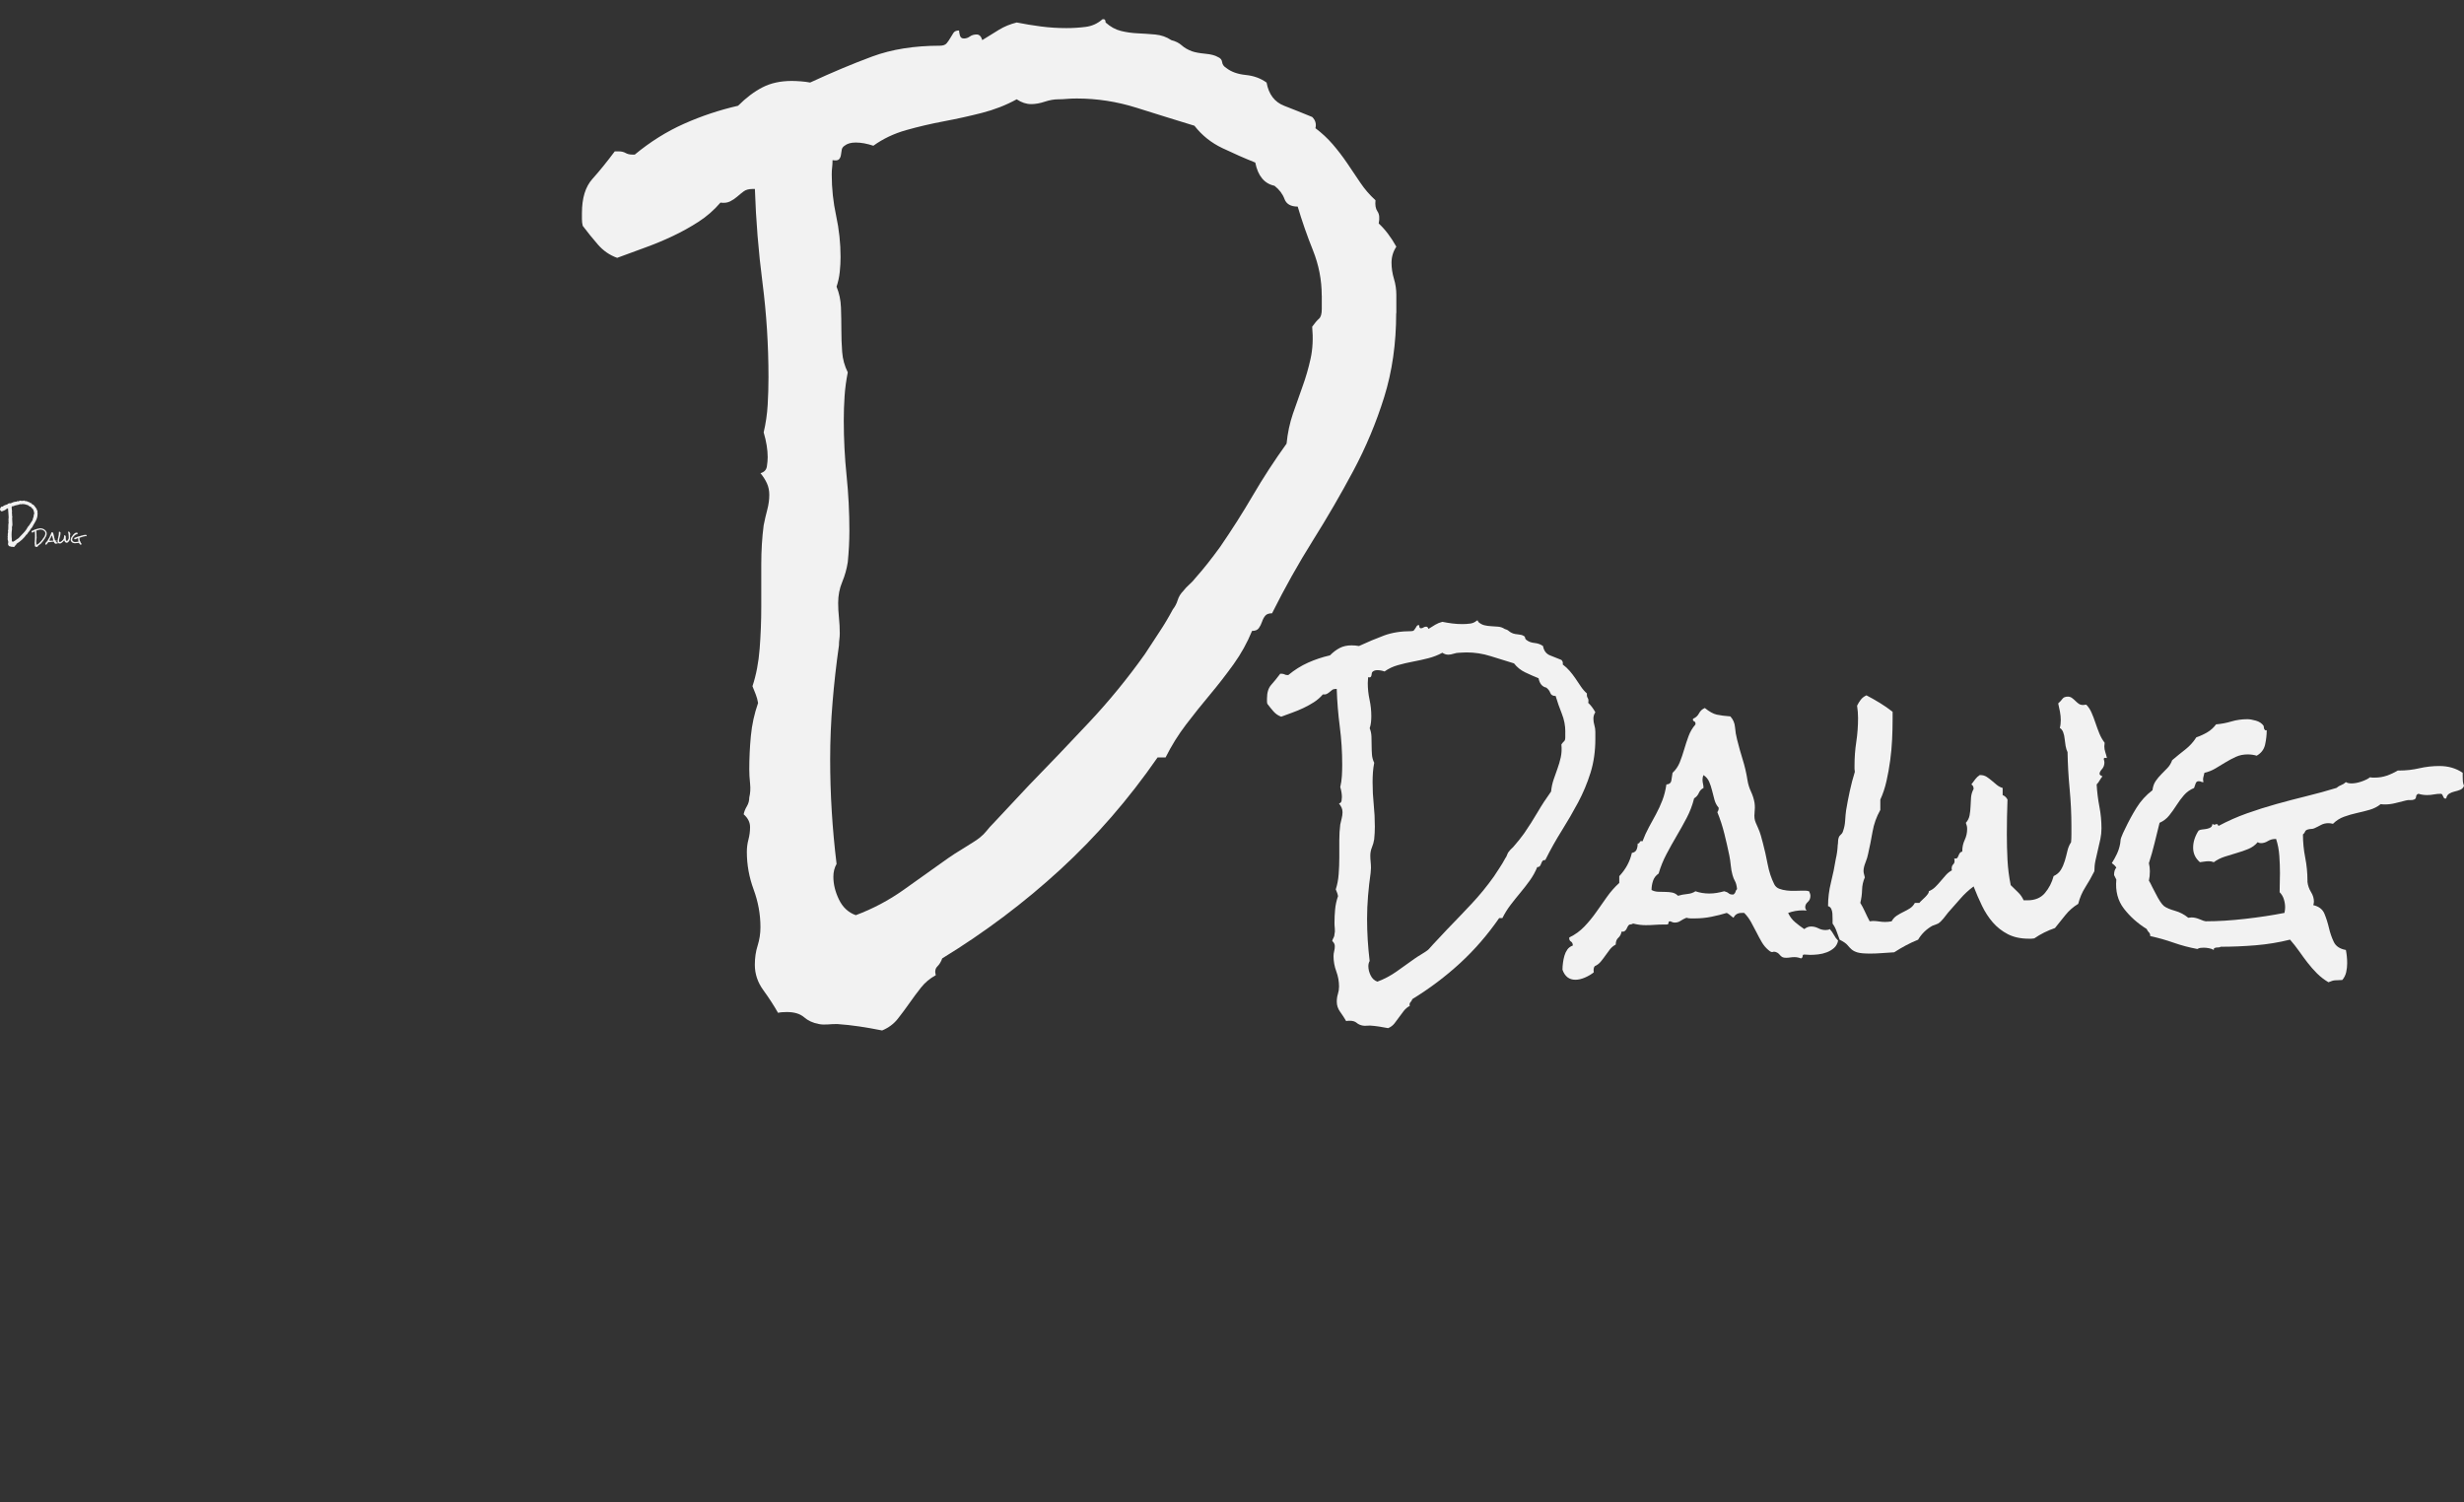 <?xml version="1.0" encoding="UTF-8"?>
<svg id="Layer_1" data-name="Layer 1" xmlns="http://www.w3.org/2000/svg" viewBox="0 0 1352 824.2">
  <rect x="0" y="0" width="1352" height="824.2" fill="#333333" stroke="none"/>
  <defs>
    <style>
      .cls-1 {
        fill: #f2f2f2;
        stroke-width: 0px;
      }
    </style>
  </defs>
  <g>
    <path class="cls-1" d="M766.09,171.78c0,16.69-2.2,32.07-6.59,46.13-4.39,14.06-10.04,27.53-16.92,40.42-6.89,12.89-14.28,25.63-22.19,38.22-7.91,12.6-15.38,25.92-22.41,39.98-1.76,0-3.01.44-3.73,1.32-.73.88-1.32,1.98-1.76,3.29-.44,1.32-1.03,2.49-1.76,3.52-.73,1.03-1.98,1.54-3.73,1.54-2.64,6.45-6.01,12.52-10.1,18.23-4.11,5.71-8.42,11.28-12.96,16.7-4.54,5.42-8.94,10.91-13.18,16.48-4.25,5.57-7.98,11.57-11.2,18.01h-4.39c-15.82,22.85-33.61,43.35-53.38,61.51s-41.37,34.41-64.8,48.77c-.59,1.76-1.47,3.22-2.64,4.39-1.17,1.17-1.47,2.78-.88,4.83-3.23,1.76-5.93,4.02-8.13,6.81-2.2,2.78-4.32,5.64-6.37,8.57-2.05,2.92-4.17,5.78-6.37,8.57-2.2,2.78-5.05,4.9-8.57,6.37-4.39-.88-8.57-1.61-12.52-2.2-3.95-.59-7.98-1.03-12.08-1.32-1.76,0-3.51.07-5.27.22-1.76.14-3.37.07-4.83-.22-3.23-.59-5.93-1.83-8.13-3.73-2.2-1.91-5.35-2.86-9.45-2.86-2.05,0-3.67.14-4.83.44-2.35-4.11-5.05-8.28-8.13-12.52-3.08-4.25-4.61-8.86-4.61-13.84,0-3.81.51-7.33,1.54-10.54,1.02-3.23,1.54-6.59,1.54-10.1,0-7.03-1.25-13.92-3.73-20.65-2.49-6.74-3.73-13.62-3.73-20.65,0-2.34.29-4.61.88-6.81.58-2.2.88-4.46.88-6.81,0-2.64-1.17-4.98-3.51-7.03.29-1.46.88-2.92,1.76-4.39.88-1.46,1.32-3.08,1.32-4.83.58-2.34.73-4.9.44-7.69-.3-2.78-.44-5.34-.44-7.69,0-6.15.29-12.3.88-18.45.58-6.15,1.9-12.15,3.95-18.01-.29-1.76-.73-3.36-1.32-4.83l-1.76-4.39c2.05-6.15,3.36-13.03,3.95-20.65.58-7.61.88-15.23.88-22.85v-23.29c0-7.61.44-14.79,1.32-21.53.58-2.92,1.24-5.78,1.98-8.57.73-2.78,1.1-5.49,1.1-8.13,0-2.34-.44-4.46-1.32-6.37-.88-1.9-2.05-3.73-3.51-5.49,2.05-.58,3.22-1.83,3.51-3.73.29-1.9.44-3.58.44-5.05,0-4.1-.73-8.64-2.2-13.62,1.17-4.98,1.9-10.03,2.2-15.16.29-5.12.44-10.17.44-15.16,0-17.57-1.1-34.85-3.29-51.84-2.2-16.98-3.59-34.12-4.17-51.4h-1.32c-2.05,0-3.67.44-4.83,1.32-1.17.88-2.35,1.83-3.52,2.86-1.17,1.03-2.49,1.91-3.95,2.64-1.47.73-3.23.95-5.27.66-3.51,4.1-7.54,7.62-12.08,10.54-4.54,2.93-9.3,5.57-14.28,7.91-4.98,2.35-10.1,4.47-15.38,6.37-5.27,1.91-10.25,3.73-14.94,5.49-4.1-1.46-7.61-3.88-10.54-7.25-2.92-3.36-5.71-6.81-8.35-10.32-.29-1.17-.44-2.34-.44-3.51v-3.51c0-8.2,1.91-14.42,5.71-18.67,3.81-4.24,7.91-9.29,12.3-15.16h2.2c1.47,0,2.71.29,3.73.88,1.03.59,2.27.88,3.73.88h1.32c8.49-7.03,17.5-12.67,27.02-16.91,9.51-4.24,19.4-7.54,29.66-9.89,4.39-4.39,8.86-7.76,13.4-10.1,4.54-2.34,9.89-3.51,16.04-3.51,1.46,0,3.14.08,5.05.22,1.9.15,3.58.37,5.05.66,12.01-5.56,23.35-10.32,34.05-14.28,10.69-3.95,23.07-5.93,37.12-5.93,1.76,0,3-.44,3.73-1.32.73-.88,1.39-1.83,1.98-2.86.58-1.02,1.17-1.98,1.76-2.86.58-.88,1.61-1.32,3.08-1.32,0,.59.14,1.47.44,2.64.29,1.17,1.02,1.76,2.2,1.76s2.27-.36,3.29-1.1c1.02-.73,2.27-1.1,3.73-1.1s2.48,1.03,3.08,3.08c3.22-2.05,6.29-3.95,9.23-5.71,2.92-1.76,6.15-3.08,9.67-3.95,4.39.88,8.86,1.61,13.4,2.2,4.54.59,9.15.88,13.84.88,3.52,0,7.03-.22,10.54-.66,3.51-.44,6.59-1.83,9.23-4.17,1.17-.29,1.76.3,1.76,1.76,2.64,2.35,5.42,3.89,8.35,4.61,2.92.73,6,1.17,9.23,1.32,3.22.15,6.44.37,9.67.66,3.22.3,6.15,1.32,8.79,3.08,2.34.59,4.24,1.54,5.71,2.86,1.46,1.32,3.36,2.42,5.71,3.29,1.76.59,4.17,1.03,7.25,1.32,3.08.29,5.34.88,6.81,1.76,1.46.59,2.27,1.54,2.42,2.86.14,1.32.95,2.42,2.42,3.3,2.64,2.05,6.15,3.29,10.54,3.73,4.39.44,8.2,1.83,11.42,4.17,1.17,6.45,4.39,10.7,9.67,12.74,5.27,2.05,10.39,4.1,15.38,6.15,1.76,1.76,2.34,3.81,1.76,6.15,3.52,2.64,6.66,5.57,9.45,8.79,2.78,3.23,5.42,6.67,7.91,10.32,2.49,3.67,4.9,7.25,7.25,10.76,2.34,3.51,5.12,6.74,8.35,9.67-.29,2.64.07,4.69,1.1,6.15,1.02,1.47,1.24,3.67.66,6.59,3.52,3.23,6.73,7.47,9.67,12.74-1.76,2.64-2.64,5.57-2.64,8.79,0,2.93.44,5.86,1.32,8.79.88,2.93,1.32,5.86,1.32,8.79v10.1ZM725.23,162.12c0-8.49-1.61-16.76-4.83-24.82-3.23-8.05-6.01-16.04-8.35-23.94-3.81,0-6.23-1.39-7.25-4.17-1.03-2.78-2.86-5.2-5.49-7.25-5.57-1.17-9.08-5.42-10.54-12.74-5.86-2.34-11.86-4.98-18.01-7.91-6.15-2.92-11.28-7.03-15.38-12.3-10.54-3.22-21.16-6.51-31.85-9.89-10.69-3.36-21.6-5.05-32.73-5.05-2.05,0-3.89.08-5.49.22-1.61.15-3.15.22-4.61.22-2.35,0-4.83.44-7.47,1.32-2.64.88-5.13,1.32-7.47,1.32-2.64,0-5.27-.88-7.91-2.64-5.86,3.23-12.23,5.71-19.11,7.47-6.89,1.76-13.84,3.29-20.87,4.61-7.03,1.32-13.91,2.93-20.65,4.83-6.74,1.91-12.74,4.76-18.01,8.57-1.76-.58-3.45-1.02-5.05-1.32-1.61-.29-3.15-.44-4.61-.44-2.64,0-4.69.59-6.15,1.76-.88.59-1.39,1.32-1.54,2.2-.15.88-.3,1.83-.44,2.86-.15,1.03-.52,1.83-1.1,2.42s-1.76.73-3.51.44c0,1.47-.08,2.79-.22,3.95-.15,1.17-.22,2.49-.22,3.95,0,7.62.8,15.16,2.42,22.63,1.61,7.47,2.42,15.01,2.42,22.63,0,2.64-.15,5.35-.44,8.13-.29,2.79-.88,5.49-1.76,8.13,1.46,3.51,2.27,7.32,2.42,11.42.14,4.1.22,8.2.22,12.3s.14,8.13.44,12.08c.29,3.95,1.32,7.69,3.08,11.2-.88,4.39-1.47,8.79-1.76,13.18-.3,4.39-.44,8.79-.44,13.18,0,10.26.51,20.36,1.54,30.31,1.02,9.96,1.54,20.07,1.54,30.31,0,2.64-.08,5.42-.22,8.35-.15,2.93-.37,5.86-.66,8.79-.59,3.81-1.61,7.47-3.08,10.98-1.47,3.51-2.2,7.32-2.2,11.42,0,2.64.14,5.35.44,8.13.29,2.79.44,5.64.44,8.57,0,1.17-.08,2.27-.22,3.29-.15,1.03-.22,2.13-.22,3.3-1.47,10.26-2.64,20.65-3.51,31.19-.88,10.54-1.32,20.94-1.32,31.19,0,9.67.29,19.26.88,28.78.58,9.52,1.46,19.11,2.64,28.78-1.17,2.05-1.76,4.39-1.76,7.03,0,4.1,1.02,8.27,3.08,12.52,2.05,4.24,5.12,7.1,9.23,8.57,9.37-3.51,18.08-8.13,26.14-13.84,8.05-5.71,16.18-11.49,24.38-17.35,2.05-1.46,5.12-3.44,9.23-5.93,4.1-2.48,6.88-4.32,8.35-5.49,1.46-1.17,2.7-2.42,3.73-3.73,1.02-1.32,2.27-2.71,3.73-4.17l19.33-20.65c11.13-11.42,22.19-22.99,33.17-34.71,10.98-11.71,21.16-24.16,30.53-37.34,2.64-4.1,5.27-8.13,7.91-12.08,2.64-3.95,5.12-8.13,7.47-12.52,1.17-1.46,2.05-3.14,2.64-5.05.58-1.9,1.61-3.58,3.08-5.05.88-1.17,1.98-2.34,3.29-3.51,1.32-1.17,2.42-2.34,3.3-3.51,2.34-2.64,4.61-5.34,6.81-8.13,2.2-2.78,4.46-5.78,6.81-9.01,6.44-9.37,12.45-18.82,18.01-28.34,5.56-9.51,11.71-18.96,18.45-28.34.58-5.86,1.76-11.35,3.51-16.48,1.76-5.12,3.51-10.1,5.27-14.94,1.76-4.83,3.22-9.89,4.39-15.16,1.17-5.27,1.46-11.13.88-17.57,1.46-2.05,2.71-3.51,3.73-4.39,1.02-.88,1.54-2.64,1.54-5.27v-7.47Z"/>
    <g>
      <path class="cls-1" d="M875.37,405.46c0,6.73-.88,12.93-2.66,18.6s-4.05,11.1-6.82,16.29c-2.78,5.2-5.76,10.33-8.94,15.41-3.19,5.08-6.2,10.45-9.03,16.12-.71,0-1.21.18-1.51.53-.3.35-.53.8-.71,1.33-.18.53-.41,1-.71,1.42-.29.42-.8.62-1.5.62-1.06,2.6-2.42,5.05-4.07,7.35-1.65,2.3-3.4,4.55-5.22,6.73-1.83,2.19-3.6,4.4-5.31,6.64-1.71,2.24-3.22,4.67-4.52,7.26h-1.77c-6.38,9.21-13.55,17.48-21.52,24.8s-16.68,13.87-26.12,19.66c-.24.71-.59,1.3-1.06,1.77-.47.47-.59,1.12-.35,1.95-1.3.71-2.39,1.62-3.28,2.75-.89,1.12-1.74,2.27-2.57,3.45-.83,1.18-1.68,2.33-2.57,3.45-.89,1.12-2.04,1.98-3.45,2.57-1.77-.35-3.45-.65-5.05-.88-1.59-.24-3.22-.42-4.87-.53-.71,0-1.42.03-2.13.09-.71.06-1.36.03-1.95-.09-1.3-.24-2.39-.74-3.28-1.5-.89-.77-2.16-1.15-3.81-1.15-.83,0-1.48.06-1.95.18-.95-1.65-2.04-3.34-3.28-5.05-1.24-1.71-1.86-3.57-1.86-5.58,0-1.54.21-2.95.62-4.25.41-1.3.62-2.66.62-4.07,0-2.83-.5-5.61-1.51-8.33-1-2.72-1.51-5.49-1.51-8.32,0-.94.12-1.86.35-2.75.24-.88.35-1.8.35-2.75,0-1.06-.47-2.01-1.42-2.83.12-.59.35-1.18.71-1.77.35-.59.53-1.24.53-1.95.24-.94.29-1.98.18-3.1-.12-1.12-.18-2.15-.18-3.1,0-2.48.12-4.96.35-7.44.23-2.48.77-4.9,1.59-7.26-.12-.71-.3-1.36-.53-1.95l-.71-1.77c.82-2.48,1.36-5.25,1.59-8.32.24-3.07.35-6.14.35-9.21v-9.39c0-3.07.18-5.96.53-8.68.24-1.18.5-2.33.8-3.45.29-1.12.44-2.21.44-3.28,0-.94-.18-1.8-.53-2.57-.35-.77-.83-1.51-1.42-2.21.82-.23,1.3-.74,1.42-1.5.12-.77.18-1.45.18-2.04,0-1.65-.3-3.48-.89-5.49.47-2.01.77-4.04.89-6.11.12-2.06.18-4.1.18-6.11,0-7.08-.44-14.05-1.33-20.9-.89-6.85-1.45-13.75-1.68-20.72h-.53c-.83,0-1.48.18-1.95.53-.47.35-.95.74-1.42,1.15-.47.42-1,.77-1.59,1.06-.59.3-1.3.38-2.13.27-1.42,1.66-3.04,3.07-4.87,4.25-1.83,1.18-3.75,2.24-5.76,3.19-2.01.95-4.07,1.8-6.2,2.57-2.13.77-4.13,1.51-6.02,2.21-1.65-.59-3.07-1.56-4.25-2.92-1.18-1.36-2.3-2.75-3.37-4.16-.12-.47-.18-.94-.18-1.42v-1.42c0-3.3.77-5.81,2.3-7.53,1.54-1.71,3.19-3.75,4.96-6.11h.89c.59,0,1.09.12,1.51.35.42.24.92.35,1.51.35h.53c3.42-2.83,7.05-5.11,10.89-6.82,3.84-1.71,7.82-3.04,11.96-3.98,1.77-1.77,3.57-3.13,5.4-4.07,1.83-.94,3.99-1.42,6.46-1.42.59,0,1.27.03,2.04.09.77.06,1.44.15,2.04.27,4.84-2.24,9.42-4.16,13.73-5.76,4.31-1.59,9.3-2.39,14.97-2.39.71,0,1.21-.18,1.51-.53.29-.35.56-.74.8-1.15.24-.41.47-.8.71-1.15.24-.35.65-.53,1.24-.53,0,.24.06.59.18,1.06.12.47.41.71.89.71s.91-.15,1.33-.44c.41-.29.91-.44,1.51-.44s1,.42,1.24,1.24c1.3-.82,2.54-1.59,3.72-2.3,1.18-.71,2.48-1.24,3.9-1.59,1.77.35,3.57.65,5.4.89,1.83.24,3.69.35,5.58.35,1.42,0,2.83-.09,4.25-.27,1.42-.18,2.66-.74,3.72-1.68.47-.12.71.12.71.71,1.06.95,2.18,1.57,3.36,1.86,1.18.3,2.42.47,3.72.53,1.3.06,2.6.15,3.9.27,1.3.12,2.48.53,3.54,1.24.95.24,1.71.62,2.3,1.15.59.53,1.36.97,2.3,1.33.71.24,1.68.42,2.92.53,1.24.12,2.15.35,2.74.71.59.24.91.62.97,1.15.06.53.38.97.97,1.33,1.06.83,2.48,1.33,4.25,1.51s3.3.74,4.61,1.68c.47,2.6,1.77,4.31,3.9,5.14,2.12.83,4.19,1.65,6.2,2.48.71.71.94,1.54.71,2.48,1.42,1.06,2.68,2.24,3.81,3.54,1.12,1.3,2.18,2.69,3.19,4.16,1,1.48,1.98,2.92,2.92,4.34.94,1.42,2.06,2.72,3.37,3.9-.12,1.06.03,1.89.44,2.48.41.59.5,1.48.27,2.66,1.42,1.3,2.71,3.01,3.9,5.14-.71,1.06-1.06,2.24-1.06,3.54,0,1.18.18,2.36.53,3.54.35,1.18.53,2.36.53,3.54v4.07ZM858.9,401.56c0-3.42-.65-6.76-1.95-10.01-1.3-3.25-2.42-6.46-3.37-9.65-1.54,0-2.51-.56-2.92-1.68-.41-1.12-1.15-2.1-2.21-2.92-2.24-.47-3.66-2.18-4.25-5.14-2.36-.94-4.78-2.01-7.26-3.19-2.48-1.18-4.55-2.83-6.2-4.96-4.25-1.3-8.53-2.63-12.84-3.98-4.31-1.36-8.71-2.04-13.2-2.04-.83,0-1.57.03-2.21.09-.65.06-1.27.09-1.86.09-.95,0-1.95.18-3.01.53-1.06.35-2.07.53-3.01.53-1.06,0-2.13-.35-3.19-1.06-2.36,1.3-4.93,2.3-7.71,3.01-2.78.71-5.58,1.33-8.41,1.86s-5.61,1.18-8.32,1.95c-2.72.77-5.14,1.92-7.26,3.45-.71-.24-1.39-.41-2.04-.53-.65-.12-1.27-.18-1.86-.18-1.06,0-1.89.24-2.48.71-.35.24-.56.53-.62.89-.06.35-.12.74-.18,1.15-.06.42-.21.74-.44.97-.24.24-.71.3-1.42.18,0,.59-.03,1.12-.09,1.59-.06.47-.09,1-.09,1.59,0,3.07.32,6.11.97,9.12.65,3.01.97,6.05.97,9.12,0,1.06-.06,2.16-.18,3.28-.12,1.12-.35,2.21-.71,3.28.59,1.42.91,2.95.97,4.6.06,1.66.09,3.31.09,4.96s.06,3.28.18,4.87c.12,1.59.53,3.1,1.24,4.52-.35,1.77-.59,3.54-.71,5.31-.12,1.77-.18,3.54-.18,5.31,0,4.13.2,8.21.62,12.22.41,4.02.62,8.09.62,12.22,0,1.06-.03,2.19-.09,3.37-.06,1.18-.15,2.36-.27,3.54-.24,1.54-.65,3.01-1.24,4.43-.59,1.42-.89,2.95-.89,4.6,0,1.06.06,2.16.18,3.28.12,1.12.18,2.27.18,3.45,0,.47-.03.92-.09,1.33-.06.42-.09.86-.09,1.33-.59,4.13-1.06,8.33-1.42,12.58-.35,4.25-.53,8.44-.53,12.58,0,3.9.12,7.77.35,11.6.24,3.84.59,7.7,1.06,11.6-.47.83-.71,1.77-.71,2.83,0,1.65.41,3.33,1.24,5.05.82,1.71,2.06,2.86,3.72,3.45,3.78-1.42,7.29-3.28,10.54-5.58,3.25-2.3,6.52-4.63,9.83-7,.82-.59,2.06-1.39,3.72-2.39,1.65-1,2.77-1.74,3.37-2.21.59-.47,1.09-.97,1.51-1.51.41-.53.91-1.09,1.51-1.68l7.79-8.32c4.49-4.61,8.94-9.27,13.37-13.99,4.43-4.72,8.53-9.74,12.31-15.06,1.06-1.65,2.12-3.28,3.19-4.87,1.06-1.59,2.06-3.28,3.01-5.05.47-.59.82-1.27,1.06-2.04.23-.77.65-1.45,1.24-2.04.35-.47.8-.94,1.33-1.42.53-.47.97-.94,1.33-1.42.94-1.06,1.86-2.15,2.75-3.28.88-1.12,1.8-2.33,2.74-3.63,2.6-3.78,5.02-7.59,7.26-11.42,2.24-3.84,4.72-7.64,7.44-11.42.24-2.36.71-4.58,1.42-6.64.71-2.06,1.42-4.07,2.12-6.02s1.3-3.99,1.77-6.11c.47-2.12.59-4.49.35-7.08.59-.82,1.09-1.42,1.51-1.77.41-.35.62-1.06.62-2.13v-3.01Z"/>
      <path class="cls-1" d="M1008.57,516.16c-.35,1.66-1.09,2.98-2.21,3.99-1.12,1-2.45,1.8-3.98,2.39-1.54.59-3.1.97-4.69,1.15-1.59.18-3.04.27-4.34.27-.59,0-1.15-.03-1.68-.09-.53-.06-1.09-.09-1.68-.09s-.89.3-.89.89-.3,1-.89,1.24c-.59-.24-1.18-.41-1.77-.53-.59-.12-1.18-.18-1.77-.18-.83,0-1.62.06-2.39.18-.77.12-1.51.18-2.21.18-.95,0-1.62-.12-2.04-.35-.42-.24-.77-.5-1.06-.8-.3-.29-.59-.62-.89-.97-.3-.35-.74-.65-1.33-.89-.83-.35-1.51-.41-2.04-.18-.53.24-1.33-.12-2.39-1.06-1.42-1.18-2.63-2.63-3.63-4.34-1-1.71-1.98-3.51-2.92-5.4-.95-1.89-1.95-3.78-3.01-5.67-1.06-1.89-2.3-3.54-3.72-4.96h-1.42c-2.13,0-3.6.89-4.43,2.66-.59-.35-1.18-.8-1.77-1.33-.59-.53-1.24-.97-1.95-1.33-2.72.83-5.55,1.54-8.5,2.13-2.95.59-5.91.88-8.86.88h-2.48c-.71,0-1.48-.12-2.3-.35-1.18.47-2.24,1.04-3.19,1.68-.95.65-2.01.97-3.19.97-.71,0-1.54-.24-2.48-.71-.71,0-1.04.3-.97.89.06.59-.33.88-1.15.88h-1.59c-1.66,0-3.28.06-4.87.18-1.59.12-3.22.18-4.87.18-2.25,0-4.55-.29-6.91-.89-.59.35-1.24.53-1.95.53-.47.24-.83.62-1.06,1.15-.24.53-.47,1-.71,1.42-.24.42-.56.77-.97,1.06-.42.3-.97.38-1.68.27-.24,1.42-.83,2.54-1.77,3.37-.95.83-1.42,2.07-1.42,3.72-1.3.71-2.36,1.59-3.19,2.66-.83,1.06-1.66,2.19-2.48,3.37-.83,1.18-1.68,2.3-2.57,3.37-.88,1.06-1.98,1.89-3.28,2.48-.59.71-.77,1.83-.53,3.37-1.3,1.06-2.89,2.01-4.78,2.83-1.89.83-3.66,1.24-5.31,1.24-3.42,0-5.78-1.83-7.08-5.49,0-1.18.09-2.45.27-3.81.18-1.36.44-2.66.8-3.9.35-1.24.89-2.36,1.59-3.37.71-1,1.71-1.74,3.01-2.21,0-1.06-.35-1.8-1.06-2.21-.71-.41-1-1.15-.89-2.21,3.19-1.53,5.96-3.54,8.32-6.02,2.36-2.48,4.52-5.11,6.46-7.88,1.95-2.77,3.92-5.58,5.93-8.41,2.01-2.83,4.25-5.37,6.73-7.62v-3.72c3.54-3.78,5.85-8.03,6.91-12.75,1.3-.24,2.15-.82,2.57-1.77.41-.94.62-2.06.62-3.37.59,0,.97-.27,1.15-.8.18-.53.68-.68,1.51-.44,1.06-2.83,2.24-5.43,3.54-7.79,1.3-2.36,2.6-4.75,3.9-7.17,1.3-2.42,2.45-4.93,3.45-7.53,1-2.6,1.74-5.49,2.21-8.68,1.65-.12,2.57-.91,2.75-2.39.18-1.47.38-2.8.62-3.99,1.77-1.65,3.1-3.6,3.99-5.84.89-2.24,1.68-4.57,2.39-7,.71-2.42,1.5-4.84,2.39-7.26.89-2.42,2.15-4.57,3.81-6.46v-.53c0-.59-.24-.97-.71-1.15-.47-.18-.71-.56-.71-1.15.12-.12.18-.23.18-.35,1.42-.59,2.48-1.56,3.19-2.92.71-1.36,1.77-2.33,3.19-2.92,2.48,2.01,4.66,3.22,6.55,3.63,1.89.42,4.37.74,7.44.97,1.53,1.65,2.39,3.63,2.57,5.93.18,2.3.56,4.58,1.15,6.82.94,3.78,1.98,7.47,3.1,11.07,1.12,3.6,1.98,7.29,2.57,11.07.35,2.25,1,4.37,1.95,6.38.94,2.01,1.59,4.07,1.95,6.2.23,1.65.23,3.51,0,5.58-.24,2.07,0,3.87.71,5.4l1.24,2.83c.59,1.3,1.09,2.66,1.5,4.07.41,1.42.8,2.83,1.15,4.25.94,3.54,1.8,7.35,2.57,11.42.77,4.07,1.98,7.77,3.63,11.07.59,1.18,1.51,2.01,2.75,2.48,1.24.47,2.63.8,4.16.97,1.53.18,3.04.24,4.52.18,1.47-.06,2.75-.09,3.81-.09h1.77c.71,0,1.42.12,2.12.35.47.95.71,1.77.71,2.48,0,1.42-.47,2.54-1.42,3.37-.95.83-1.42,1.77-1.42,2.83,0,.59.24,1.24.71,1.95-.47-.12-1.18-.18-2.12-.18-2.72,0-5.38.47-7.97,1.42.94,2.01,2.21,3.69,3.81,5.05,1.59,1.36,3.28,2.63,5.05,3.81,1.18-.94,2.42-1.42,3.72-1.42,1.42,0,2.75.33,3.99.97,1.24.65,2.57.97,3.99.97,1.06,0,1.83-.18,2.3-.53.94,1.06,1.71,2.16,2.3,3.28.59,1.12,1.36,2.16,2.3,3.1ZM953.13,487.82c-.24-2.01-.62-3.45-1.15-4.34s-.97-1.98-1.33-3.28c-.47-1.65-.8-3.42-.97-5.31-.18-1.89-.44-3.72-.8-5.49-.83-4.01-1.74-8.03-2.75-12.04-1-4.01-2.27-7.91-3.81-11.69.47-.71.71-1.36.71-1.95v-.53c-1.06-1.18-1.83-2.63-2.3-4.34-.47-1.71-.92-3.42-1.33-5.14-.42-1.71-.95-3.3-1.59-4.78-.65-1.48-1.68-2.68-3.1-3.63-.35.71-.53,1.54-.53,2.48,0,.83.09,1.59.27,2.3.18.71.27,1.48.27,2.3-1.18.59-2.04,1.5-2.57,2.75-.53,1.24-1.39,2.21-2.57,2.92-.95,3.78-2.3,7.35-4.07,10.71-1.77,3.37-3.63,6.7-5.58,10.01-1.95,3.31-3.81,6.64-5.58,10.01-1.77,3.37-3.19,6.88-4.25,10.54-1.54,1.06-2.57,2.42-3.1,4.07-.53,1.66-.8,3.31-.8,4.96,1.06.59,2.27.92,3.63.97,1.36.06,2.68.09,3.99.09s2.54.12,3.72.35c1.18.24,2.24.83,3.19,1.77,1.53-.47,3.22-.8,5.05-.97,1.83-.18,3.33-.68,4.52-1.51,2.36.83,4.9,1.24,7.62,1.24,1.42,0,2.8-.12,4.16-.35,1.36-.24,2.68-.53,3.99-.89,1.06.24,1.89.62,2.48,1.15.59.53,1.47.74,2.66.62.59-.47.94-.97,1.06-1.51.12-.53.41-1.03.89-1.5Z"/>
      <path class="cls-1" d="M1156.11,415.91h-.71c-.24-.12-.47-.12-.71,0-.24.12-.35.3-.35.53.24.95.35,1.59.35,1.95,0,1.42-.44,2.63-1.33,3.63-.89,1-1.33,1.86-1.33,2.57,0,.35.21.65.62.89.41.24.74.42.97.53-.59.71-1.12,1.48-1.59,2.3-.47.83-1,1.54-1.59,2.13.24,4.13.74,8.18,1.5,12.13.77,3.96,1.15,7.94,1.15,11.96,0,2.01-.21,3.99-.62,5.93-.42,1.95-.86,3.9-1.33,5.84-.47,1.95-.92,3.9-1.33,5.84-.42,1.95-.62,3.93-.62,5.93-1.54,3.07-3.19,6-4.96,8.77-1.77,2.78-3.07,5.82-3.9,9.12-2.72,1.65-5.05,3.69-7,6.11-1.95,2.42-3.87,4.81-5.76,7.17-4.13,1.42-7.91,3.31-11.34,5.67-.59.12-1.12.18-1.59.18h-1.42c-4.49,0-8.33-.83-11.51-2.48-3.19-1.65-5.93-3.81-8.24-6.46-2.3-2.66-4.28-5.7-5.93-9.12-1.66-3.42-3.19-6.97-4.61-10.63-2.72,2.01-5.17,4.28-7.35,6.82-2.19,2.54-4.4,5.05-6.64,7.53-.71.95-1.57,2.04-2.57,3.28-1,1.24-1.98,2.16-2.92,2.75-.47.24-.97.44-1.51.62s-1.09.38-1.68.62c-3.31,1.89-5.91,4.43-7.79,7.62-2.36.95-4.64,2.01-6.82,3.19-2.19,1.18-4.28,2.42-6.29,3.72-2.24.12-4.46.27-6.64.44-2.19.18-4.34.27-6.46.27-3.31,0-5.64-.21-7-.62-1.36-.41-2.42-.94-3.19-1.59-.77-.65-1.54-1.45-2.3-2.39-.77-.94-2.21-1.95-4.34-3.01-.59-1.53-1.15-3.07-1.68-4.61-.53-1.53-1.27-2.95-2.21-4.25v-2.48c0-1.06-.03-2.06-.09-3.01-.06-.94-.27-1.8-.62-2.57-.35-.77-.94-1.27-1.77-1.51,0-4.37.53-8.68,1.59-12.93,1.06-4.25,1.95-8.56,2.66-12.93.59-2.48.94-5.02,1.06-7.62.12-.59.18-1.24.18-1.95s.12-1.42.35-2.12c.23-.71.65-1.3,1.24-1.77.59-.47,1-1.18,1.24-2.12.59-1.65.94-3.48,1.06-5.49.12-2.01.29-3.9.53-5.67.59-3.54,1.27-7.08,2.04-10.63.77-3.54,1.68-7.02,2.75-10.45-.12-.59-.18-1.12-.18-1.59v-1.77c0-4.49.32-8.86.97-13.11.65-4.25.97-8.62.97-13.11,0-2.12-.18-4.37-.53-6.73.59-1.18,1.27-2.27,2.04-3.28.77-1,1.8-1.8,3.1-2.39,2.48,1.3,4.93,2.69,7.35,4.16,2.42,1.48,4.75,3.1,7,4.87v4.25c0,3.43-.09,7.06-.27,10.89-.18,3.84-.53,7.7-1.06,11.6s-1.21,7.68-2.04,11.34c-.83,3.66-1.95,7.03-3.37,10.1v5.67c-2.12,3.78-3.54,7.74-4.25,11.87-.71,4.13-1.54,8.27-2.48,12.4-.24,1.3-.71,2.83-1.42,4.6-.71,1.77-1.06,3.31-1.06,4.61,0,.59.09,1.18.27,1.77.18.59.32,1.18.44,1.77-.95,2.13-1.45,4.4-1.51,6.82-.06,2.42-.38,4.81-.97,7.17.94,1.54,1.8,3.16,2.57,4.87.77,1.71,1.62,3.45,2.57,5.23l1.77-.18c1.06,0,2.18.09,3.37.27,1.18.18,2.3.27,3.37.27.59,0,1.18-.03,1.77-.09.59-.06,1.18-.15,1.77-.27.71-1.3,1.65-2.33,2.83-3.1,1.18-.77,2.39-1.45,3.63-2.04,1.24-.59,2.42-1.24,3.54-1.95,1.12-.71,2.04-1.71,2.75-3.01h2.48c.24-.35.68-.83,1.33-1.42.65-.59,1.27-1.18,1.86-1.77.59-.59,1.09-1.18,1.5-1.77.41-.59.56-1.06.44-1.42,1.42-.59,2.63-1.39,3.63-2.39,1-1,1.98-2.06,2.92-3.19.94-1.12,1.89-2.21,2.83-3.28.94-1.06,2.06-1.95,3.37-2.66-.12-.24-.18-.53-.18-.89,0-1.06.32-1.89.97-2.48.65-.59.8-1.65.44-3.19l.53.18c.59,0,1-.18,1.24-.53.24-.35.44-.77.62-1.24.18-.47.41-.91.71-1.33.29-.41.74-.68,1.33-.8v-.35c0-2.13.44-4.13,1.33-6.02.89-1.89,1.33-3.9,1.33-6.02,0-.59-.06-1.15-.18-1.68-.12-.53-.3-1.09-.53-1.68,1.06-1.18,1.74-2.54,2.04-4.07.29-1.53.47-3.13.53-4.78.06-1.65.15-3.3.27-4.96.12-1.65.59-3.25,1.42-4.78,0-1.18-.42-2.01-1.24-2.48l2.12-2.83c.71-.94,1.53-1.71,2.48-2.3h.35c1.3,0,2.45.33,3.45.97,1,.65,1.95,1.36,2.83,2.13.89.77,1.8,1.54,2.75,2.3.94.77,2.01,1.33,3.19,1.68v3.9c1.18.47,2.06,1.3,2.66,2.48-.12,3.19-.21,6.38-.27,9.56-.06,3.19-.09,6.32-.09,9.39,0,4.72.12,9.42.35,14.08.24,4.67.83,9.3,1.77,13.9,1.3,1.3,2.63,2.6,3.99,3.9,1.36,1.3,2.39,2.78,3.1,4.43h2.12c4.13,0,7.32-1.33,9.56-3.99,2.24-2.66,3.84-5.76,4.78-9.3,1.77-.83,3.1-1.98,3.99-3.45.89-1.47,1.59-3.1,2.13-4.87.53-1.77,1-3.57,1.42-5.4.41-1.83,1.09-3.45,2.04-4.87.12-1.42.18-2.83.18-4.25v-4.43c0-6.85-.33-13.67-.97-20.46-.65-6.79-1.04-13.55-1.15-20.28-.47-.94-.83-2.06-1.06-3.37l-.53-3.9c-.12-1.3-.38-2.51-.8-3.63-.42-1.12-1.04-1.92-1.86-2.39.35-1.18.53-2.6.53-4.25,0-1.53-.15-3.07-.44-4.61-.3-1.53-.62-3.07-.97-4.6.94-.82,1.71-1.65,2.3-2.48.59-.82,1.59-1.24,3.01-1.24.82,0,1.56.24,2.21.71.65.47,1.27,1,1.86,1.59.59.59,1.21,1.12,1.86,1.59.65.47,1.44.71,2.39.71.24,0,.5-.03.8-.09.29-.06.62-.09.97-.09,1.18,1.18,2.15,2.66,2.92,4.43.77,1.77,1.48,3.63,2.13,5.58.65,1.95,1.36,3.87,2.12,5.76.77,1.89,1.74,3.6,2.92,5.14,0,.35-.03.68-.09.97-.06.3-.09.62-.09.97,0,1.06.18,2.12.53,3.19.35,1.06.65,2.12.89,3.19Z"/>
      <path class="cls-1" d="M1352,431.14c-.35,1.06-1.04,1.8-2.04,2.21-1,.42-2.04.74-3.1.97-1.06.24-2.04.62-2.92,1.15-.89.53-1.45,1.39-1.68,2.57l-.35.18c-.47,0-.8-.15-.97-.44-.18-.29-.33-.59-.44-.88-.12-.29-.27-.59-.44-.89-.18-.29-.44-.44-.8-.44-1.3,0-2.57.12-3.81.35-1.24.24-2.45.35-3.63.35-1.77,0-3.37-.24-4.78-.71-.83.24-1.27.77-1.33,1.59-.06.83-.44,1.36-1.15,1.59-.59.24-1.3.33-2.13.27-.83-.06-1.66.03-2.48.27l-5.67,1.42c-1.89.47-3.78.71-5.67.71-1.06,0-1.83-.06-2.3-.18-1.77,1.42-3.78,2.45-6.02,3.1-2.25.65-4.58,1.24-7,1.77-2.42.53-4.78,1.21-7.08,2.04-2.3.83-4.34,2.12-6.11,3.9-.95-.24-1.77-.35-2.48-.35-1.54,0-2.89.33-4.07.97-1.18.65-2.42,1.27-3.72,1.86-.59.24-1.18.35-1.77.35s-1.24.12-1.95.35c-.71.24-1.15.62-1.33,1.15s-.56,1.04-1.15,1.51c0,4.25.41,8.47,1.24,12.66.82,4.19,1.24,8.41,1.24,12.66v.71c.24,2.01.89,3.87,1.95,5.58,1.06,1.71,1.59,3.45,1.59,5.22,0,.59-.12,1.24-.35,1.95,3.07.71,5.11,2.28,6.11,4.69,1,2.42,1.83,5.02,2.48,7.79.65,2.78,1.53,5.34,2.66,7.7,1.12,2.36,3.33,3.84,6.64,4.43.24,1.18.41,2.39.53,3.63.12,1.24.18,2.45.18,3.63,0,1.65-.18,3.28-.53,4.87-.35,1.59-1.06,3.04-2.13,4.34-1.77.12-3.07.18-3.9.18s-2.07.35-3.72,1.06c-2.36-1.42-4.46-3.04-6.29-4.87s-3.54-3.78-5.14-5.84-3.16-4.19-4.69-6.38c-1.54-2.18-3.19-4.28-4.96-6.29-6.14,1.54-12.43,2.57-18.86,3.1-6.44.53-12.84.8-19.22.8-.24.24-.59.35-1.06.35s-.92.03-1.33.09c-.42.06-.77.18-1.06.35-.3.18-.38.5-.27.97-.83-.47-1.74-.8-2.75-.97-1-.18-1.92-.27-2.75-.27-.59,0-1.18.03-1.77.09-.59.06-1.18.27-1.77.62-4.49-.83-8.83-1.98-13.02-3.45-4.19-1.48-8.47-2.68-12.84-3.63,0-.94-.24-1.62-.71-2.04-.47-.41-.89-1.03-1.24-1.86-4.96-3.07-9.12-6.79-12.49-11.16-3.37-4.37-4.75-9.68-4.16-15.94l-1.24-2.48c0-1.89.42-3.25,1.24-4.07-.47-.82-1.3-1.65-2.48-2.48,1.06-1.65,2.01-3.37,2.83-5.14.83-1.77,1.42-3.66,1.77-5.67.12-.59.18-1.12.18-1.59s.12-1,.35-1.59c.24-.71.56-1.51.97-2.39s.8-1.68,1.15-2.39c1.89-4.01,3.99-7.88,6.29-11.6,2.3-3.72,5.22-6.94,8.77-9.65.24-2.01.83-3.69,1.77-5.05.94-1.36,1.98-2.6,3.1-3.72,1.12-1.12,2.24-2.27,3.37-3.45,1.12-1.18,1.98-2.6,2.57-4.25,2.36-2.01,4.75-3.96,7.17-5.84,2.42-1.89,4.46-4.13,6.11-6.73,2.12-.71,4.13-1.62,6.02-2.75,1.89-1.12,3.48-2.57,4.78-4.34,2.83-.23,5.64-.77,8.41-1.59,2.77-.82,5.7-1.24,8.77-1.24,1.3,0,2.86.27,4.69.8,1.83.53,3.22,1.45,4.16,2.75.12.24.18.53.18.89l.18.89c.12.24.27.44.44.62s.5.21.97.09c0,2.6-.3,5.22-.89,7.88-.59,2.66-2.13,4.69-4.61,6.11-1.54-.47-3.19-.71-4.96-.71-2.36,0-4.52.44-6.46,1.33-1.95.89-3.84,1.89-5.67,3.01-1.83,1.12-3.69,2.24-5.58,3.37-1.89,1.12-3.9,1.92-6.02,2.39-.24.95-.44,1.8-.62,2.57-.18.77-.15,1.62.09,2.57-.59,0-1.04-.09-1.33-.27-.3-.18-.74-.27-1.33-.27-.83,0-1.39.47-1.68,1.42-.3.95-.56,1.71-.8,2.3-2.24.95-4.1,2.27-5.58,3.98-1.48,1.71-2.83,3.54-4.07,5.49-1.24,1.95-2.57,3.81-3.98,5.58s-3.19,3.13-5.31,4.07c-.95,3.78-1.86,7.5-2.75,11.16-.89,3.66-1.92,7.32-3.1,10.98.35,1.42.53,2.89.53,4.43,0,1.89-.18,3.6-.53,5.14.59.95,1.18,2.07,1.77,3.37l2.12,4.07c.71,1.42,1.45,2.72,2.21,3.9.77,1.18,1.5,2.07,2.21,2.66,1.3.95,3.3,1.8,6.02,2.57,2.71.77,5.14,2.04,7.26,3.81.24,0,.53-.03.89-.09.35-.06.65-.09.89-.09,1.42,0,2.95.35,4.61,1.06,1.65.71,2.71,1.06,3.19,1.06,6.61,0,13.81-.44,21.61-1.33,7.79-.88,14.99-1.98,21.61-3.28.24-1.18.35-2.18.35-3.01,0-1.53-.24-3.04-.71-4.52-.47-1.48-1.24-2.75-2.3-3.81,0-1.77.03-3.54.09-5.31.06-1.77.09-3.54.09-5.31,0-2.95-.12-6.08-.35-9.39-.24-3.3-.83-6.38-1.77-9.21h-.35c-1.54,0-2.92.38-4.16,1.15-1.24.77-2.51,1.15-3.81,1.15-.71,0-1.3-.18-1.77-.53-1.42,1.66-3.13,2.89-5.14,3.72-2.01.83-4.13,1.57-6.38,2.21-2.24.65-4.46,1.33-6.64,2.04-2.19.71-4.16,1.71-5.93,3.01-.95-.35-1.83-.53-2.66-.53s-1.62.06-2.39.18c-.77.12-1.62.24-2.57.35-2.48-2.13-3.72-4.78-3.72-7.97,0-1.65.27-3.28.8-4.87.53-1.59,1.27-3.1,2.21-4.52.59-.35,1.3-.56,2.13-.62.82-.06,1.65-.18,2.48-.35.82-.18,1.51-.44,2.04-.8s.85-1,.97-1.95c.35.35.65.53.89.53s.47-.06.71-.18c.24-.12.47-.18.71-.18s.44.12.62.35c.18.24.27.47.27.71,5.08-2.71,10.27-5.02,15.59-6.91,5.31-1.89,10.71-3.6,16.21-5.14,5.49-1.53,11.01-2.98,16.56-4.34,5.55-1.36,11.04-2.86,16.47-4.52.82-.71,1.71-1.24,2.66-1.59.94-.35,1.77-.89,2.48-1.59.83.47,1.83.71,3.01.71,1.65,0,3.45-.32,5.4-.97,1.95-.65,3.57-1.44,4.87-2.39.47.12.89.18,1.24.18h1.24c2.36,0,4.58-.35,6.64-1.06,2.06-.71,4.1-1.65,6.11-2.83h.89c3.66,0,7.29-.41,10.89-1.24,3.6-.82,7.29-1.24,11.07-1.24,4.84,0,9.09,1.24,12.75,3.72v2.13c0,.95.03,1.8.09,2.57.06.77.27,1.57.62,2.39Z"/>
    </g>
  </g>
  <g>
    <path class="cls-1" d="M20.61,282.02c0,.77-.1,1.48-.3,2.13-.2.65-.46,1.27-.78,1.86-.32.59-.66,1.18-1.02,1.76-.36.58-.71,1.2-1.03,1.84-.08,0-.14.02-.17.06-.03.04-.06.09-.08.15-.02.06-.05.12-.08.16-.03.05-.09.07-.17.07-.12.3-.28.58-.47.84-.19.26-.39.52-.6.77-.21.25-.41.5-.61.76-.2.26-.37.53-.52.83h-.2c-.73,1.05-1.55,2-2.46,2.84-.91.84-1.91,1.59-2.99,2.25-.03.08-.07.15-.12.2-.05.05-.07.13-.04.22-.15.08-.27.19-.38.31-.1.13-.2.26-.29.4-.09.13-.19.27-.29.4-.1.13-.23.23-.4.29-.2-.04-.4-.07-.58-.1-.18-.03-.37-.05-.56-.06-.08,0-.16,0-.24.01-.08,0-.16,0-.22-.01-.15-.03-.27-.08-.38-.17-.1-.09-.25-.13-.44-.13-.09,0-.17,0-.22.02-.11-.19-.23-.38-.37-.58-.14-.2-.21-.41-.21-.64,0-.18.02-.34.07-.49.05-.15.07-.3.07-.47,0-.32-.06-.64-.17-.95-.12-.31-.17-.63-.17-.95,0-.11.01-.21.04-.31.03-.1.04-.21.04-.31,0-.12-.05-.23-.16-.32.01-.07.04-.14.08-.2.04-.07.06-.14.06-.22.03-.11.03-.23.02-.35-.01-.13-.02-.25-.02-.35,0-.28.01-.57.04-.85.03-.28.09-.56.18-.83-.01-.08-.03-.16-.06-.22l-.08-.2c.09-.28.16-.6.18-.95.03-.35.04-.7.04-1.05v-1.07c0-.35.02-.68.06-.99.03-.13.06-.27.09-.4s.05-.25.05-.38c0-.11-.02-.21-.06-.29s-.09-.17-.16-.25c.09-.03.15-.08.16-.17.01-.09.02-.17.02-.23,0-.19-.03-.4-.1-.63.05-.23.09-.46.1-.7.01-.24.02-.47.02-.7,0-.81-.05-1.61-.15-2.39-.1-.78-.17-1.57-.19-2.37h-.06c-.09,0-.17.02-.22.06-.05.04-.11.08-.16.13-.05.05-.12.09-.18.12-.07.03-.15.04-.24.03-.16.19-.35.35-.56.49-.21.14-.43.26-.66.36-.23.11-.47.21-.71.29s-.47.17-.69.25c-.19-.07-.35-.18-.49-.33-.14-.16-.26-.31-.39-.48-.01-.05-.02-.11-.02-.16v-.16c0-.38.09-.67.26-.86.18-.2.36-.43.57-.7h.1c.07,0,.12.01.17.04s.1.04.17.04h.06c.39-.32.81-.58,1.25-.78.44-.2.89-.35,1.37-.46.2-.2.41-.36.62-.47.21-.11.46-.16.74-.16.07,0,.15,0,.23.01s.17.02.23.03c.55-.26,1.08-.48,1.57-.66.49-.18,1.06-.27,1.71-.27.08,0,.14-.02.17-.06s.06-.08.09-.13c.03-.05.05-.09.08-.13.03-.04.07-.06.14-.06,0,.03,0,.07.02.12.01.05.05.08.1.08s.1-.02.15-.05.1-.05.17-.05.11.05.14.14c.15-.09.29-.18.43-.26.13-.08.28-.14.45-.18.2.04.41.07.62.1.21.03.42.04.64.04.16,0,.32-.01.49-.03.16-.02.3-.08.43-.19.05-.01.08.01.08.08.12.11.25.18.39.21.13.03.28.05.43.06.15,0,.3.02.45.03.15.01.28.06.41.14.11.03.2.07.26.13.07.06.16.11.26.15.08.03.19.05.33.06.14.01.25.04.31.08.07.03.1.07.11.13,0,.06.04.11.11.15.12.09.28.15.49.17.2.02.38.08.53.19.05.3.2.49.45.59.24.09.48.19.71.28.08.08.11.18.08.28.16.12.31.26.44.41.13.15.25.31.36.48s.23.33.33.5c.11.16.24.31.39.45-.01.12,0,.22.05.28.05.07.06.17.03.3.16.15.31.34.45.59-.08.12-.12.26-.12.41,0,.14.02.27.06.41.04.14.06.27.06.41v.47ZM18.73,281.57c0-.39-.07-.77-.22-1.15-.15-.37-.28-.74-.38-1.1-.18,0-.29-.06-.33-.19-.05-.13-.13-.24-.25-.33-.26-.05-.42-.25-.49-.59-.27-.11-.55-.23-.83-.36s-.52-.32-.71-.57c-.49-.15-.98-.3-1.47-.46s-1-.23-1.51-.23c-.09,0-.18,0-.25.01s-.15.01-.21.01c-.11,0-.22.02-.34.06s-.24.06-.34.06c-.12,0-.24-.04-.36-.12-.27.15-.56.26-.88.34-.32.08-.64.15-.96.21-.32.06-.64.14-.95.22-.31.09-.59.22-.83.4-.08-.03-.16-.05-.23-.06s-.15-.02-.21-.02c-.12,0-.22.03-.28.08-.04.03-.06.06-.07.1s-.01.08-.02.13c0,.05-.02.08-.05.11s-.08.03-.16.02c0,.07,0,.13-.01.18,0,.05-.01.11-.01.18,0,.35.04.7.11,1.04.07.34.11.69.11,1.04,0,.12,0,.25-.02.38-.01.13-.04.25-.08.38.07.16.1.34.11.53,0,.19,0,.38,0,.57s0,.38.02.56c.01.18.06.35.14.52-.04.2-.07.41-.08.61-.01.2-.02.41-.02.61,0,.47.02.94.07,1.4s.07.93.07,1.4c0,.12,0,.25,0,.39,0,.14-.02.27-.03.41-.03.18-.07.34-.14.51-.07.16-.1.34-.1.53,0,.12,0,.25.02.38.01.13.02.26.02.4,0,.05,0,.1,0,.15,0,.05-.01.1-.01.15-.07.47-.12.95-.16,1.44s-.06.97-.06,1.44c0,.45.01.89.04,1.33.03.44.07.88.12,1.33-.05.09-.08.2-.08.32,0,.19.05.38.14.58.09.2.24.33.43.4.43-.16.83-.38,1.21-.64.37-.26.75-.53,1.12-.8.09-.07.24-.16.43-.27.19-.11.32-.2.39-.25.07-.05.12-.11.17-.17.05-.06.1-.12.17-.19l.89-.95c.51-.53,1.02-1.06,1.53-1.6.51-.54.98-1.11,1.41-1.72.12-.19.24-.37.36-.56s.24-.38.34-.58c.05-.07.09-.15.12-.23.03-.09.07-.17.14-.23.04-.05.09-.11.15-.16.06-.05.11-.11.15-.16.11-.12.21-.25.31-.38.1-.13.21-.27.31-.42.3-.43.57-.87.83-1.31.26-.44.54-.87.85-1.31.03-.27.08-.52.16-.76s.16-.47.24-.69c.08-.22.15-.46.2-.7.05-.24.07-.51.04-.81.07-.09.12-.16.17-.2.05-.04.07-.12.07-.24v-.34Z"/>
    <g>
      <path class="cls-1" d="M25.65,292.8c0,.31-.04.6-.12.86-.08.26-.19.51-.31.75s-.27.48-.41.71c-.15.23-.29.48-.42.74-.03,0-.06,0-.07.02-.01.02-.02.04-.03.06,0,.02-.02.05-.03.07-.01.02-.04.03-.07.03-.05.12-.11.23-.19.34-.08.11-.16.21-.24.31-.08.1-.17.2-.25.31s-.15.22-.21.33h-.08c-.29.42-.62.81-.99,1.14-.37.34-.77.64-1.21.91-.01.03-.03.06-.05.08-.02.02-.03.05-.02.09-.06.03-.11.07-.15.13-.04.05-.08.1-.12.16-.04.05-.08.11-.12.16-.04.05-.09.09-.16.12-.08-.02-.16-.03-.23-.04-.07-.01-.15-.02-.22-.02-.03,0-.07,0-.1,0-.03,0-.06,0-.09,0-.06-.01-.11-.03-.15-.07-.04-.04-.1-.05-.18-.05-.04,0-.07,0-.09,0-.04-.08-.09-.15-.15-.23s-.09-.16-.09-.26c0-.07,0-.14.03-.2.02-.06.03-.12.03-.19,0-.13-.02-.26-.07-.38s-.07-.25-.07-.38c0-.04,0-.09.02-.13.01-.04.02-.08.02-.13,0-.05-.02-.09-.07-.13,0-.03.02-.05.03-.08.02-.03.02-.06.02-.09.01-.04.01-.09,0-.14s0-.1,0-.14c0-.11,0-.23.02-.34.01-.11.04-.23.07-.33,0-.03-.01-.06-.02-.09l-.03-.08c.04-.11.06-.24.07-.38.01-.14.02-.28.02-.42v-.43c0-.14,0-.28.02-.4.01-.05.02-.11.04-.16.01-.05.02-.1.02-.15,0-.04,0-.08-.02-.12-.02-.04-.04-.07-.07-.1.04-.01.06-.03.07-.07,0-.04,0-.07,0-.09,0-.08-.01-.16-.04-.25.02-.09.04-.19.04-.28,0-.1,0-.19,0-.28,0-.33-.02-.65-.06-.96-.04-.32-.07-.63-.08-.96h-.02s-.07,0-.09.02c-.02.02-.04.03-.07.05s-.05.04-.07.05c-.03.01-.06.02-.1.01-.07.08-.14.14-.22.2-.08.05-.17.1-.27.15-.09.04-.19.08-.29.12-.1.04-.19.07-.28.1-.08-.03-.14-.07-.2-.13-.05-.06-.11-.13-.16-.19,0-.02,0-.04,0-.06v-.07c0-.15.04-.27.11-.35.07-.08.15-.17.23-.28h.04s.05,0,.07.02.04.02.07.02h.02c.16-.13.33-.24.5-.31.18-.08.36-.14.55-.18.08-.08.16-.14.25-.19.08-.04.18-.07.3-.07.03,0,.06,0,.09,0,.04,0,.07,0,.09.01.22-.1.43-.19.63-.27.2-.07.43-.11.69-.11.03,0,.06,0,.07-.02.01-.02.03-.03.04-.05s.02-.04.03-.05c.01-.02.03-.02.06-.02,0,.01,0,.03,0,.05,0,.02.02.03.04.03s.04,0,.06-.02.04-.02.07-.02.05.02.06.06c.06-.04.12-.07.17-.11.05-.03.11-.06.18-.07.08.02.16.03.25.04s.17.02.26.02c.07,0,.13,0,.2-.01.07,0,.12-.03.17-.08.02,0,.03,0,.03.03.05.04.1.07.16.09.05.01.11.02.17.02.06,0,.12,0,.18.01.06,0,.11.02.16.06.04.01.08.03.11.05s.06.04.11.06c.03.01.08.02.14.02.06,0,.1.02.13.03.03.01.04.03.04.05,0,.02.02.04.04.06.05.04.11.06.2.07.08,0,.15.03.21.08.02.12.08.2.18.24.1.04.19.08.29.11.03.03.04.07.03.11.07.05.12.1.18.16s.1.12.15.19c.05.07.09.13.13.2.04.07.1.13.16.18,0,.05,0,.09.02.11.02.03.02.07.01.12.07.06.13.14.18.24-.03.05-.05.1-.05.16,0,.05,0,.11.02.16.02.05.02.11.02.16v.19ZM24.89,292.62c0-.16-.03-.31-.09-.46s-.11-.3-.16-.45c-.07,0-.12-.03-.13-.08s-.05-.1-.1-.13c-.1-.02-.17-.1-.2-.24-.11-.04-.22-.09-.33-.15-.11-.05-.21-.13-.29-.23-.2-.06-.39-.12-.59-.18-.2-.06-.4-.09-.61-.09-.04,0-.07,0-.1,0-.03,0-.06,0-.09,0-.04,0-.09,0-.14.02-.05.02-.1.02-.14.02-.05,0-.1-.02-.15-.05-.11.06-.23.11-.36.14s-.26.06-.39.09-.26.05-.38.09c-.13.04-.24.09-.33.16-.03-.01-.06-.02-.09-.02s-.06,0-.09,0c-.05,0-.09.01-.11.03-.02.01-.03.02-.03.04,0,.02,0,.03,0,.05s0,.03-.02.04c-.01.01-.03.01-.07,0,0,.03,0,.05,0,.07,0,.02,0,.05,0,.07,0,.14.01.28.04.42.03.14.04.28.04.42,0,.05,0,.1,0,.15s-.02.1-.03.15c.03.07.04.14.04.21,0,.08,0,.15,0,.23s0,.15,0,.22c0,.07.02.14.06.21-.02.08-.03.16-.03.25,0,.08,0,.16,0,.25,0,.19,0,.38.03.56.02.19.03.37.03.56,0,.05,0,.1,0,.16,0,.05,0,.11-.01.16-.01.07-.03.14-.06.2s-.04.14-.04.21c0,.05,0,.1,0,.15s0,.1,0,.16c0,.02,0,.04,0,.06,0,.02,0,.04,0,.06-.03.19-.05.38-.07.58-.02.2-.02.39-.02.58,0,.18,0,.36.02.54.01.18.03.36.05.54-.02.04-.03.08-.03.13,0,.08.02.15.06.23s.1.13.17.16c.17-.07.34-.15.49-.26.15-.11.3-.21.45-.32.04-.03.1-.06.17-.11s.13-.08.16-.1c.03-.02.05-.04.07-.07s.04-.05.07-.08l.36-.38c.21-.21.41-.43.62-.65.2-.22.39-.45.57-.69.05-.08.1-.15.15-.23.05-.07.1-.15.14-.23.02-.03.04-.06.05-.09.01-.04.03-.07.06-.09.02-.02.04-.04.06-.07s.04-.04.06-.07c.04-.05.09-.1.13-.15.04-.05.08-.11.13-.17.12-.17.23-.35.33-.53.1-.18.22-.35.34-.53.01-.11.03-.21.07-.31.03-.1.07-.19.1-.28s.06-.18.08-.28c.02-.1.03-.21.02-.33.03-.04.05-.07.07-.08.02-.02.03-.05.03-.1v-.14Z"/>
      <path class="cls-1" d="M31.8,297.9c-.02.08-.05.14-.1.18s-.11.08-.18.11-.14.04-.22.05c-.07,0-.14.01-.2.01-.03,0-.05,0-.08,0-.02,0-.05,0-.08,0s-.04.01-.04.04-.01.05-.04.06c-.03-.01-.05-.02-.08-.02s-.05,0-.08,0c-.04,0-.08,0-.11,0-.04,0-.07,0-.1,0-.04,0-.08,0-.09-.02s-.04-.02-.05-.04-.03-.03-.04-.04c-.01-.02-.03-.03-.06-.04-.04-.02-.07-.02-.09,0-.02.01-.06,0-.11-.05-.07-.05-.12-.12-.17-.2-.05-.08-.09-.16-.14-.25-.04-.09-.09-.17-.14-.26-.05-.09-.11-.16-.17-.23h-.07c-.1,0-.17.04-.2.12-.03-.02-.05-.04-.08-.06s-.06-.04-.09-.06c-.13.04-.26.07-.39.1-.14.03-.27.04-.41.04h-.11s-.07,0-.11-.02c-.05.02-.1.05-.15.08-.04.03-.09.04-.15.04-.03,0-.07-.01-.11-.03-.03,0-.05.01-.04.04,0,.03-.02.04-.05.04h-.07c-.08,0-.15,0-.22,0-.07,0-.15,0-.22,0-.1,0-.21-.01-.32-.04-.03.02-.06.02-.09.02-.02.01-.04.03-.05.05-.01.02-.02.05-.03.06-.01.02-.03.04-.04.05s-.04.02-.08.01c-.01.07-.04.12-.08.16-.04.04-.07.1-.07.17-.06.03-.11.07-.15.12-.04.05-.08.1-.11.16-.04.05-.08.11-.12.16-.04.05-.09.09-.15.11-.03.03-.04.08-.02.16-.06.05-.13.09-.22.13-.09.04-.17.06-.25.06-.16,0-.27-.08-.33-.25,0-.05,0-.11.01-.18s.02-.12.04-.18c.02-.06.04-.11.07-.16s.08-.08.14-.1c0-.05-.02-.08-.05-.1-.03-.02-.05-.05-.04-.1.15-.07.28-.16.38-.28s.21-.24.3-.36c.09-.13.18-.26.27-.39s.2-.25.31-.35v-.17c.16-.17.27-.37.32-.59.06-.01.1-.04.12-.08s.03-.1.03-.16c.03,0,.04-.01.05-.04,0-.02.03-.03.07-.02.05-.13.1-.25.16-.36.06-.11.12-.22.18-.33.06-.11.11-.23.16-.35.05-.12.08-.25.1-.4.08,0,.12-.04.13-.11,0-.07.02-.13.03-.18.08-.08.14-.17.18-.27.04-.1.08-.21.11-.32.03-.11.07-.22.11-.33.04-.11.1-.21.18-.3v-.02s-.01-.04-.03-.05c-.02,0-.03-.03-.03-.05,0,0,0-.01,0-.02.07-.03.11-.07.15-.13s.08-.11.15-.13c.11.09.22.15.3.17.09.02.2.03.34.04.07.08.11.17.12.27,0,.11.03.21.05.31.04.17.09.34.14.51.05.17.09.34.12.51.02.1.05.2.09.29s.07.19.09.29c.01.08.01.16,0,.26s0,.18.03.25l.06.13c.03.06.05.12.07.19.02.06.04.13.05.2.04.16.08.34.12.53.04.19.09.36.17.51.03.05.07.09.13.11.06.02.12.04.19.05.07,0,.14.01.21,0,.07,0,.13,0,.18,0h.08s.07,0,.1.02c.02.04.03.08.03.11,0,.06-.02.12-.07.16s-.07.08-.07.13c0,.03.01.06.03.09-.02,0-.05,0-.1,0-.12,0-.25.02-.37.06.04.09.1.17.18.23.07.06.15.12.23.18.05-.04.11-.07.17-.07.07,0,.13.02.18.04.06.03.12.04.18.04.05,0,.08,0,.11-.02.04.05.08.1.11.15s.06.1.11.14ZM29.24,296.6c-.01-.09-.03-.16-.05-.2-.02-.04-.04-.09-.06-.15-.02-.08-.04-.16-.04-.25,0-.09-.02-.17-.04-.25-.04-.19-.08-.37-.13-.56-.05-.19-.1-.36-.18-.54.02-.03.03-.06.03-.09v-.02c-.05-.05-.08-.12-.11-.2-.02-.08-.04-.16-.06-.24-.02-.08-.04-.15-.07-.22-.03-.07-.08-.12-.14-.17-.02.03-.02.07-.02.11,0,.04,0,.07.01.11s.01.07.01.11c-.05.03-.09.07-.12.13-.02.06-.06.1-.12.13-.04.17-.11.34-.19.49-.08.15-.17.31-.26.46s-.18.31-.26.46-.15.32-.2.49c-.07.05-.12.11-.14.19-.02.08-.04.15-.04.23.05.03.1.04.17.04.06,0,.12,0,.18,0s.12,0,.17.02c.05.01.1.04.15.08.07-.02.15-.04.23-.04.08,0,.15-.03.21-.07.11.04.23.06.35.06.07,0,.13,0,.19-.02.06-.01.12-.02.18-.04.05.01.09.03.11.05s.07.03.12.03c.03-.02.04-.04.05-.07,0-.02.02-.05.04-.07Z"/>
      <path class="cls-1" d="M38.6,293.28h-.03s-.02,0-.03,0-.02.01-.02.02c.01.04.02.07.02.09,0,.07-.02.12-.06.17-.04.05-.06.09-.06.12,0,.02,0,.03.03.04.02.01.03.02.04.02-.03.03-.05.07-.07.11s-.05.07-.07.1c.01.19.03.38.07.56.04.18.05.37.05.55,0,.09,0,.18-.03.27s-.04.18-.06.27c-.02.09-.04.18-.06.27s-.03.18-.03.27c-.07.14-.15.28-.23.4s-.14.27-.18.42c-.13.08-.23.17-.32.28-.09.11-.18.22-.27.33-.19.07-.37.15-.52.26-.03,0-.05,0-.07,0h-.06c-.21,0-.38-.04-.53-.11s-.27-.18-.38-.3c-.11-.12-.2-.26-.27-.42-.08-.16-.15-.32-.21-.49-.12.09-.24.2-.34.31-.1.12-.2.23-.31.35-.03.04-.07.09-.12.15-.05.06-.09.1-.13.13-.02.01-.04.02-.07.03-.02,0-.05.02-.08.03-.15.09-.27.2-.36.35-.11.04-.21.09-.31.15-.1.05-.2.11-.29.17-.1,0-.21.01-.31.02-.1,0-.2.01-.3.01-.15,0-.26,0-.32-.03-.06-.02-.11-.04-.15-.07-.04-.03-.07-.07-.11-.11-.04-.04-.1-.09-.2-.14-.03-.07-.05-.14-.08-.21s-.06-.14-.1-.2v-.11s0-.1,0-.14c0-.04-.01-.08-.03-.12-.02-.04-.04-.06-.08-.07,0-.2.02-.4.07-.6.05-.2.09-.4.12-.6.03-.11.04-.23.05-.35,0-.03,0-.06,0-.09s0-.06.02-.1c.01-.03.03-.06.06-.08.03-.02.05-.05.06-.1.03-.08.04-.16.05-.25,0-.09.01-.18.02-.26.03-.16.06-.33.09-.49.04-.16.08-.32.13-.48,0-.03,0-.05,0-.07v-.08c0-.21.01-.41.04-.6.03-.2.04-.4.04-.6,0-.1,0-.2-.02-.31.03-.05.06-.1.09-.15.04-.05.08-.08.14-.11.11.06.23.12.34.19.11.07.22.14.32.22v.2c0,.16,0,.33-.01.5,0,.18-.02.36-.05.54-.02.18-.06.35-.09.52-.04.17-.09.32-.16.47v.26c-.1.17-.16.36-.2.55-.03.19-.07.38-.11.57-.01.06-.03.13-.07.21s-.05.15-.05.21c0,.03,0,.05.01.08,0,.03.02.05.02.08-.04.1-.07.2-.07.31,0,.11-.02.22-.04.33.04.07.08.15.12.22.04.08.07.16.12.24h.08s.1,0,.15,0c.05,0,.11.01.16.01.03,0,.05,0,.08,0,.03,0,.05,0,.08-.01.03-.06.08-.11.13-.14.05-.04.11-.07.17-.09.06-.03.11-.06.16-.09s.09-.08.13-.14h.11s.03-.04.06-.07c.03-.03.06-.05.09-.08.03-.03.05-.05.07-.08.02-.03.03-.05.02-.07.07-.03.12-.06.17-.11.05-.05.09-.1.14-.15.04-.05.09-.1.13-.15.04-.05.1-.09.16-.12,0-.01,0-.02,0-.04,0-.05.02-.09.04-.11.03-.03.04-.08.02-.15h.02s.05,0,.06-.02c.01-.02.02-.04.03-.06,0-.02.02-.04.03-.06.01-.02.03-.03.06-.04v-.02c0-.1.02-.19.06-.28.04-.09.06-.18.06-.28,0-.03,0-.05,0-.08s-.01-.05-.02-.08c.05-.05.08-.12.09-.19s.02-.14.02-.22c0-.08,0-.15.01-.23s.03-.15.07-.22c0-.05-.02-.09-.06-.11l.1-.13s.07-.08.11-.11h.02c.06,0,.11.02.16.04.05.03.09.06.13.1.04.04.08.07.13.11.04.04.09.06.15.08v.18c.05.02.1.06.12.11,0,.15,0,.29-.01.44s0,.29,0,.43c0,.22,0,.43.02.65s.04.43.08.64c.06.06.12.12.18.18.06.06.11.13.14.2h.1c.19,0,.34-.06.44-.18s.18-.27.22-.43c.08-.04.14-.09.18-.16.04-.07.07-.14.1-.23.02-.08.05-.16.07-.25s.05-.16.09-.22c0-.07,0-.13,0-.2v-.2c0-.32-.01-.63-.04-.94-.03-.31-.05-.62-.05-.94-.02-.04-.04-.1-.05-.16l-.02-.18c0-.06-.02-.12-.04-.17-.02-.05-.05-.09-.09-.11.02-.05.02-.12.02-.2,0-.07,0-.14-.02-.21s-.03-.14-.04-.21c.04-.04.08-.08.11-.11.03-.04.07-.06.14-.06.04,0,.07.01.1.03.03.02.06.05.09.07s.06.05.09.07c.03.02.07.03.11.03.01,0,.02,0,.04,0,.01,0,.03,0,.04,0,.05.05.1.12.13.2.04.08.07.17.1.26s.06.18.1.27c.04.09.08.17.13.24,0,.02,0,.03,0,.04,0,.01,0,.03,0,.04,0,.05,0,.1.02.15.02.05.03.1.04.15Z"/>
      <path class="cls-1" d="M47.64,293.98s-.05.08-.09.1-.09.03-.14.04-.09.03-.13.05c-.04.02-.07.06-.08.12h-.02s-.04,0-.04-.01c0-.01-.02-.03-.02-.04,0-.01-.01-.03-.02-.04s-.02-.02-.04-.02c-.06,0-.12,0-.18.02-.06.01-.11.02-.17.02-.08,0-.16-.01-.22-.03-.04.01-.06.04-.06.07,0,.04-.02.06-.05.07-.03.01-.06.02-.1.01-.04,0-.08,0-.11.01l-.26.07c-.09.02-.17.03-.26.03-.05,0-.08,0-.11,0-.08.07-.17.11-.28.14-.1.03-.21.06-.32.08-.11.02-.22.06-.33.09-.11.04-.2.1-.28.18-.04-.01-.08-.02-.11-.02-.07,0-.13.02-.19.04-.05.03-.11.06-.17.09-.03.01-.05.02-.08.02s-.06,0-.09.02c-.03.01-.05.03-.06.05,0,.02-.03.05-.05.07,0,.2.02.39.06.58s.06.39.06.58v.03c.01.09.04.18.09.26.05.08.07.16.07.24,0,.03,0,.06-.02.09.14.03.24.1.28.22.05.11.08.23.11.36.03.13.07.25.12.35.05.11.15.18.31.2.01.05.02.11.02.17s0,.11,0,.17c0,.08,0,.15-.02.22-.02.07-.05.14-.1.2-.08,0-.14,0-.18,0s-.1.02-.17.05c-.11-.07-.21-.14-.29-.22s-.16-.17-.24-.27c-.07-.1-.15-.19-.22-.29-.07-.1-.15-.2-.23-.29-.28.07-.57.12-.87.14s-.59.04-.89.04c-.01.01-.03.02-.05.02s-.04,0-.06,0c-.02,0-.04,0-.05.02-.01,0-.02.02-.01.04-.04-.02-.08-.04-.13-.04-.05,0-.09-.01-.13-.01-.03,0-.05,0-.08,0s-.05.01-.08.03c-.21-.04-.41-.09-.6-.16-.19-.07-.39-.12-.59-.17,0-.04-.01-.07-.03-.09-.02-.02-.04-.05-.06-.09-.23-.14-.42-.31-.58-.51s-.22-.45-.19-.74l-.06-.11c0-.09.02-.15.06-.19-.02-.04-.06-.08-.11-.11.05-.08.09-.16.13-.24.04-.08.07-.17.08-.26,0-.03,0-.05,0-.07s0-.05.02-.07c.01-.03.03-.07.04-.11.02-.04.04-.08.05-.11.09-.19.18-.36.29-.54.11-.17.24-.32.4-.45.01-.09.04-.17.08-.23s.09-.12.14-.17.1-.1.16-.16c.05-.05.09-.12.12-.2.11-.09.22-.18.33-.27.11-.09.21-.19.28-.31.1-.03.19-.08.28-.13.09-.05.16-.12.22-.2.13-.01.26-.04.39-.07s.26-.06.4-.06c.06,0,.13.01.22.04s.15.07.19.13c0,.01,0,.02,0,.04v.04s.02.02.03.03c0,0,.02,0,.04,0,0,.12-.01.24-.04.36-.03.12-.1.22-.21.28-.07-.02-.15-.03-.23-.03-.11,0-.21.02-.3.06-.09.04-.18.09-.26.14-.08.05-.17.1-.26.16-.09.05-.18.09-.28.11-.01.04-.02.08-.03.12,0,.04,0,.07,0,.12-.03,0-.05,0-.06-.01-.01,0-.03-.01-.06-.01-.04,0-.06.02-.08.07-.01.04-.03.08-.04.11-.1.04-.19.1-.26.18-.07.08-.13.16-.19.25-.06.09-.12.18-.18.26s-.15.14-.25.19c-.04.17-.09.35-.13.51-.04.17-.09.34-.14.51.02.06.02.13.02.2,0,.09,0,.17-.02.24.03.04.05.1.08.16l.1.19c.03.07.07.13.1.18.04.05.07.1.1.12.06.04.15.08.28.12.13.04.24.09.33.18.01,0,.02,0,.04,0,.02,0,.03,0,.04,0,.07,0,.14.02.21.05.08.03.12.05.15.05.31,0,.64-.02,1-.06.36-.04.69-.09,1-.15.01-.05.02-.1.02-.14,0-.07-.01-.14-.03-.21-.02-.07-.06-.13-.11-.18,0-.08,0-.16,0-.25,0-.08,0-.16,0-.25,0-.14,0-.28-.02-.43s-.04-.29-.08-.42h-.02c-.07,0-.13.02-.19.05-.06.04-.12.05-.18.05-.03,0-.06,0-.08-.02-.07.08-.14.13-.24.17-.09.04-.19.07-.29.1-.1.03-.21.06-.31.09-.1.03-.19.08-.27.14-.04-.02-.08-.02-.12-.02s-.07,0-.11,0c-.04,0-.07.01-.12.02-.11-.1-.17-.22-.17-.37,0-.08.01-.15.04-.22.02-.07.06-.14.1-.21.03-.02.06-.03.1-.03.04,0,.08,0,.11-.02.04,0,.07-.02.09-.04.02-.02.04-.05.04-.09.02.02.03.02.04.02s.02,0,.03,0c.01,0,.02,0,.03,0s.02,0,.03.02c0,.01.01.02.01.03.23-.12.47-.23.72-.32.25-.09.49-.17.75-.24.25-.07.51-.14.76-.2.26-.06.51-.13.76-.21.04-.03.08-.06.12-.07.04-.02.08-.04.11-.07.04.02.08.03.14.03.08,0,.16-.01.25-.04.09-.03.16-.07.22-.11.02,0,.04,0,.06,0h.06c.11,0,.21-.02.31-.05.1-.03.19-.08.28-.13h.04c.17,0,.34-.02.5-.06.17-.04.34-.06.51-.06.22,0,.42.06.59.17v.1s0,.08,0,.12c0,.04.01.07.03.11Z"/>
    </g>
  </g>
</svg>